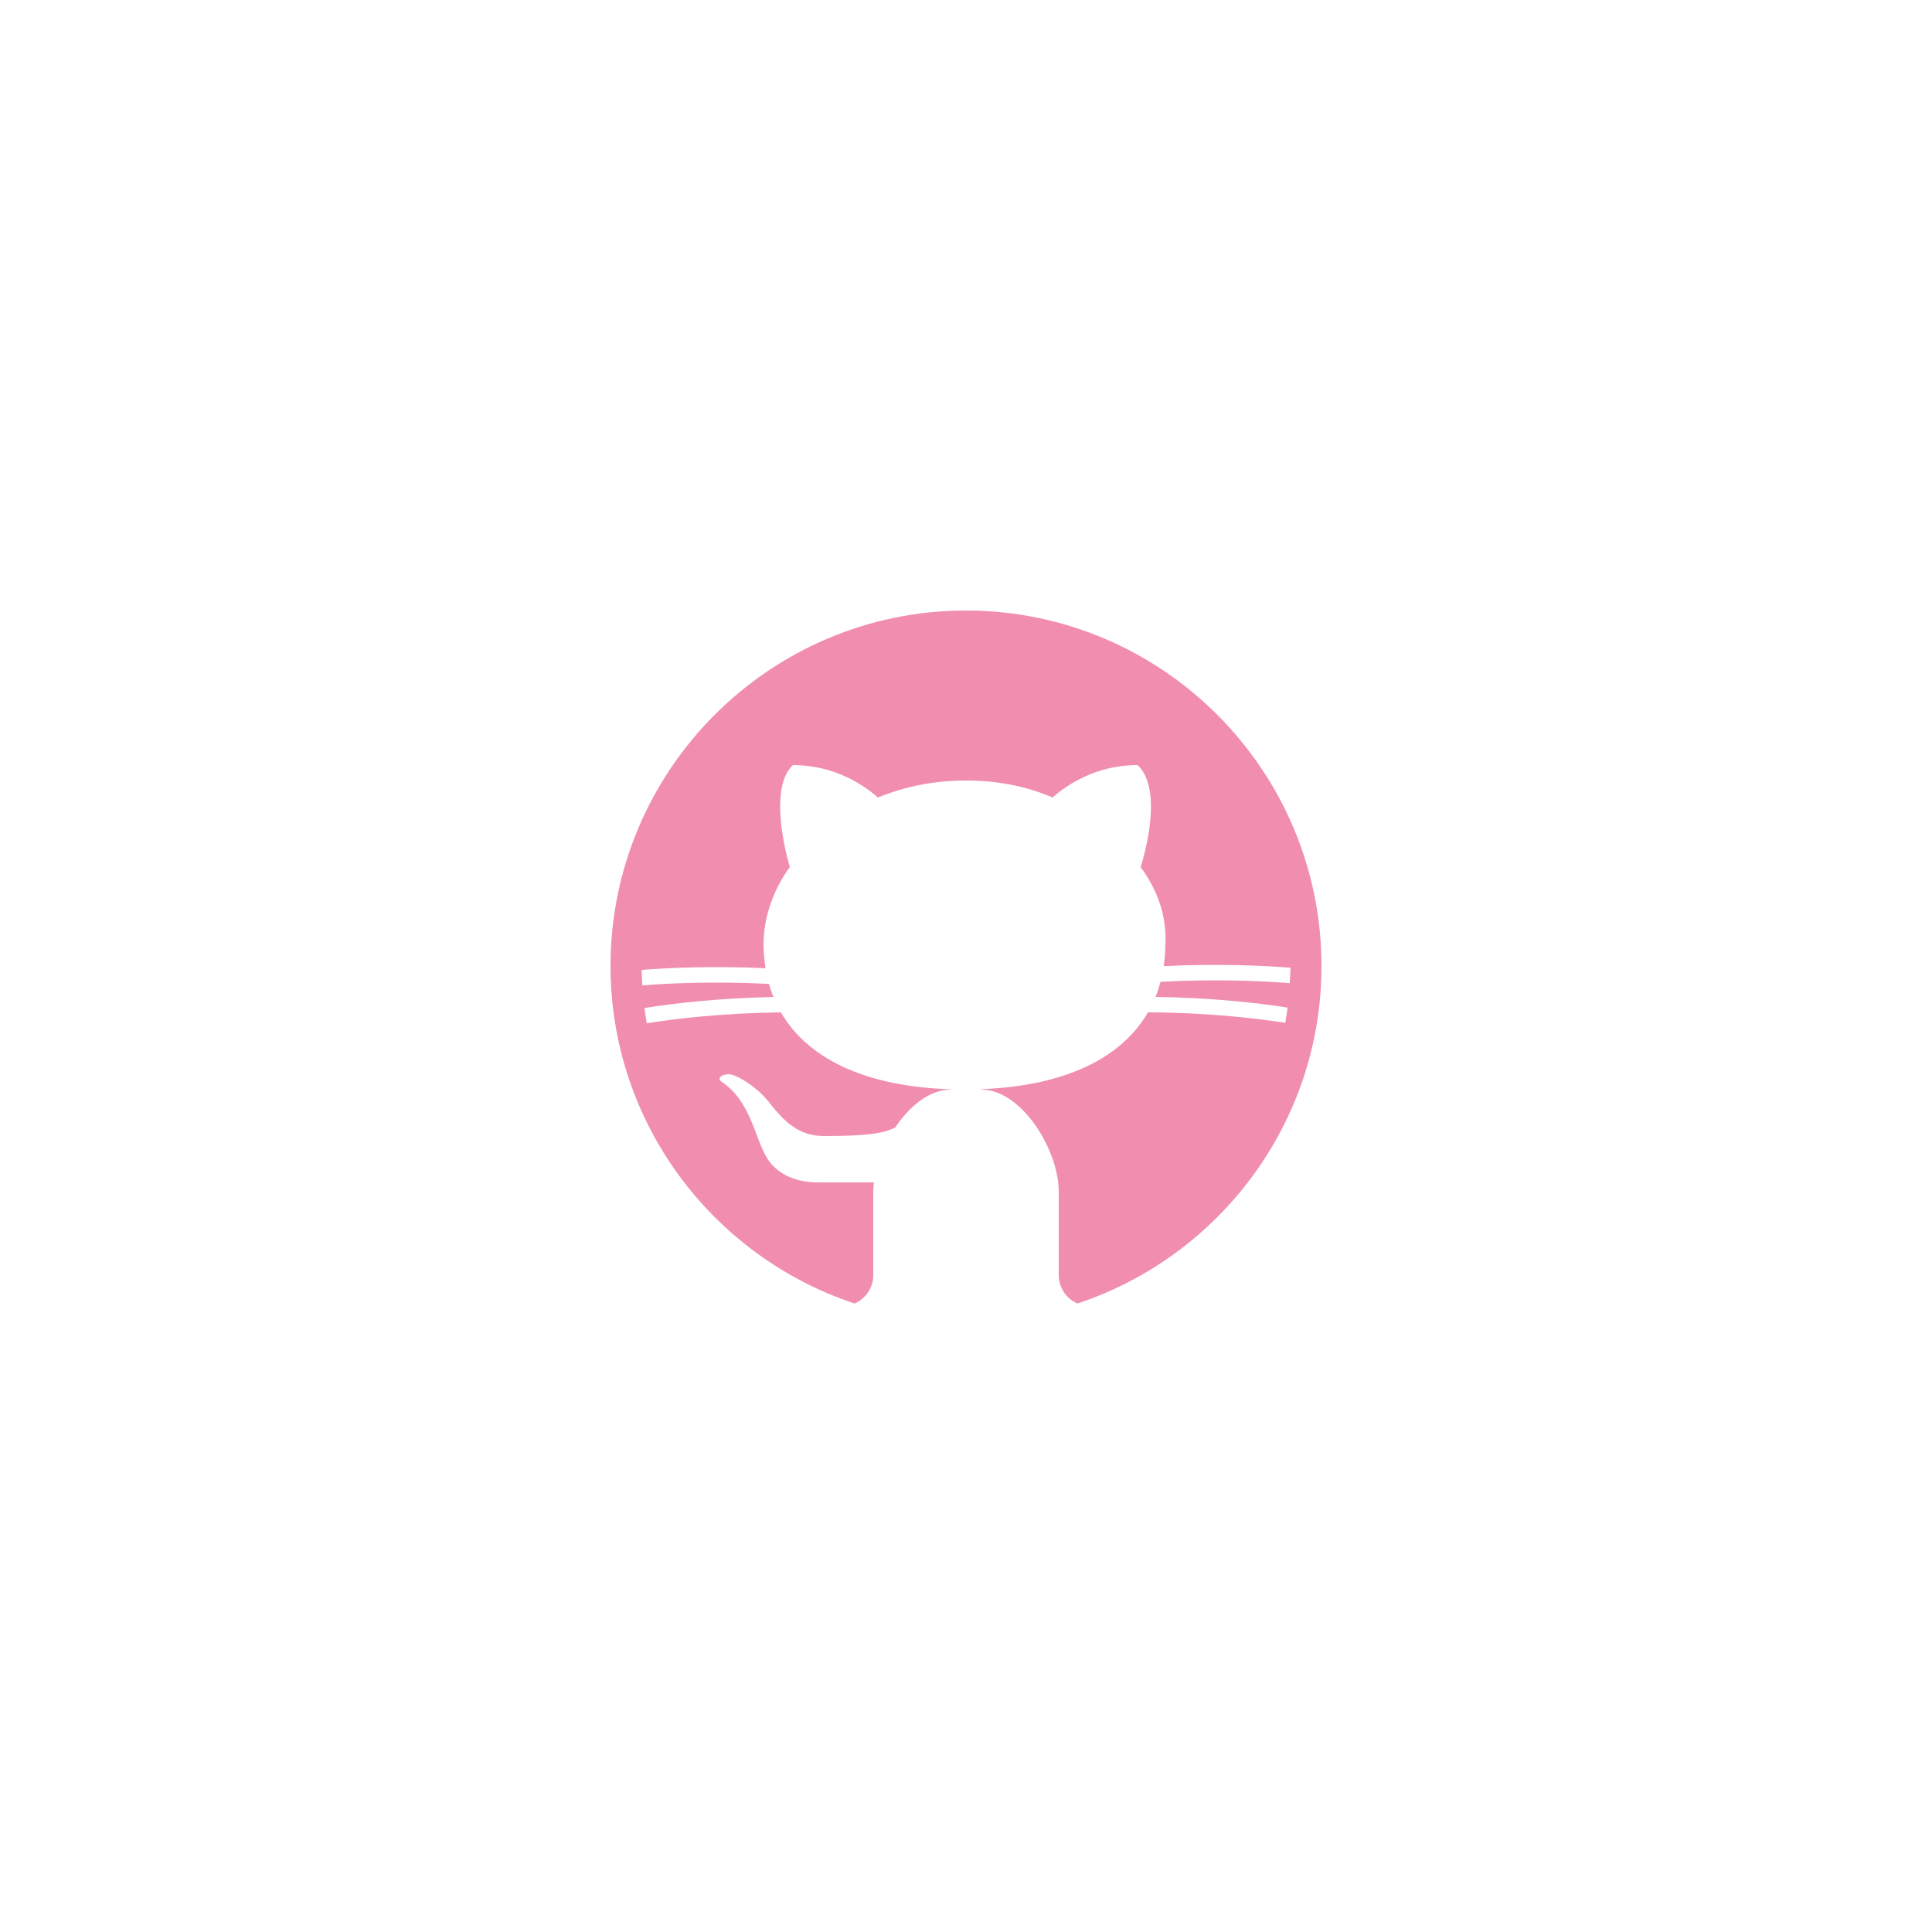 <svg xmlns="http://www.w3.org/2000/svg" xmlns:xlink="http://www.w3.org/1999/xlink" width="500" zoomAndPan="magnify" viewBox="0 0 375 375" height="500" preserveAspectRatio="xMidYMid meet" version="1.0"><path fill="#f18eb0" d="M 165.871 253.008 C 168.008 252.09 169.5 249.969 169.5 247.5 L 169.5 231.301 C 169.5 230.711 169.547 230.094 169.621 229.469 C 169.582 229.48 169.543 229.492 169.5 229.5 C 169.5 229.5 160.5 229.5 158.699 229.5 C 154.199 229.5 150.301 227.699 148.5 224.102 C 146.398 220.199 145.5 213.602 140.102 210 C 139.199 209.398 139.801 208.5 141.602 208.5 C 143.398 208.801 147.301 211.199 149.699 214.5 C 152.398 217.801 155.102 220.5 159.898 220.5 C 167.359 220.5 171.359 220.125 173.766 218.836 C 176.566 214.668 180.445 211.5 184.5 211.5 L 184.5 211.426 C 167.496 210.879 156.633 205.227 151.574 196.5 C 140.578 196.625 131.008 197.715 125.543 198.621 C 125.371 197.641 125.219 196.652 125.09 195.66 C 130.48 194.773 139.621 193.719 150.125 193.52 C 149.789 192.691 149.5 191.84 149.254 190.973 C 138.719 190.438 129.629 190.855 124.691 191.262 C 124.633 190.266 124.551 189.273 124.539 188.266 C 129.484 187.859 138.328 187.453 148.594 187.934 C 148.355 186.434 148.203 184.898 148.203 183.305 C 148.203 178.203 150.004 172.805 153.305 168.305 C 151.805 163.203 149.703 152.402 153.902 148.504 C 162.004 148.504 167.703 152.402 170.402 154.805 C 175.5 152.699 181.199 151.5 187.5 151.5 C 193.801 151.5 199.5 152.699 204.301 154.801 C 207 152.398 212.699 148.5 220.801 148.5 C 225.301 152.699 222.898 163.5 221.398 168.301 C 224.699 172.801 226.5 177.898 226.199 183.301 C 226.199 184.754 226.066 186.152 225.871 187.527 C 236.367 187.012 245.449 187.426 250.48 187.832 C 250.477 188.844 250.383 189.832 250.328 190.828 C 245.316 190.414 236.004 189.988 225.254 190.562 C 224.984 191.57 224.66 192.551 224.277 193.504 C 234.914 193.641 244.273 194.672 249.922 195.57 C 249.793 196.566 249.641 197.555 249.469 198.531 C 243.73 197.613 233.953 196.539 222.832 196.484 C 217.836 205.117 207.172 210.75 190.5 211.406 L 190.5 211.5 C 198.301 211.5 205.5 223.199 205.5 231.301 L 205.5 247.5 C 205.5 249.969 206.992 252.09 209.129 253.008 C 236.609 243.91 256.5 217.992 256.5 187.5 C 256.5 149.453 225.551 118.5 187.5 118.5 C 149.449 118.5 118.5 149.453 118.5 187.5 C 118.5 217.992 138.391 243.91 165.871 253.008 Z M 165.871 253.008 " fill-opacity="1" fill-rule="nonzero"/></svg>